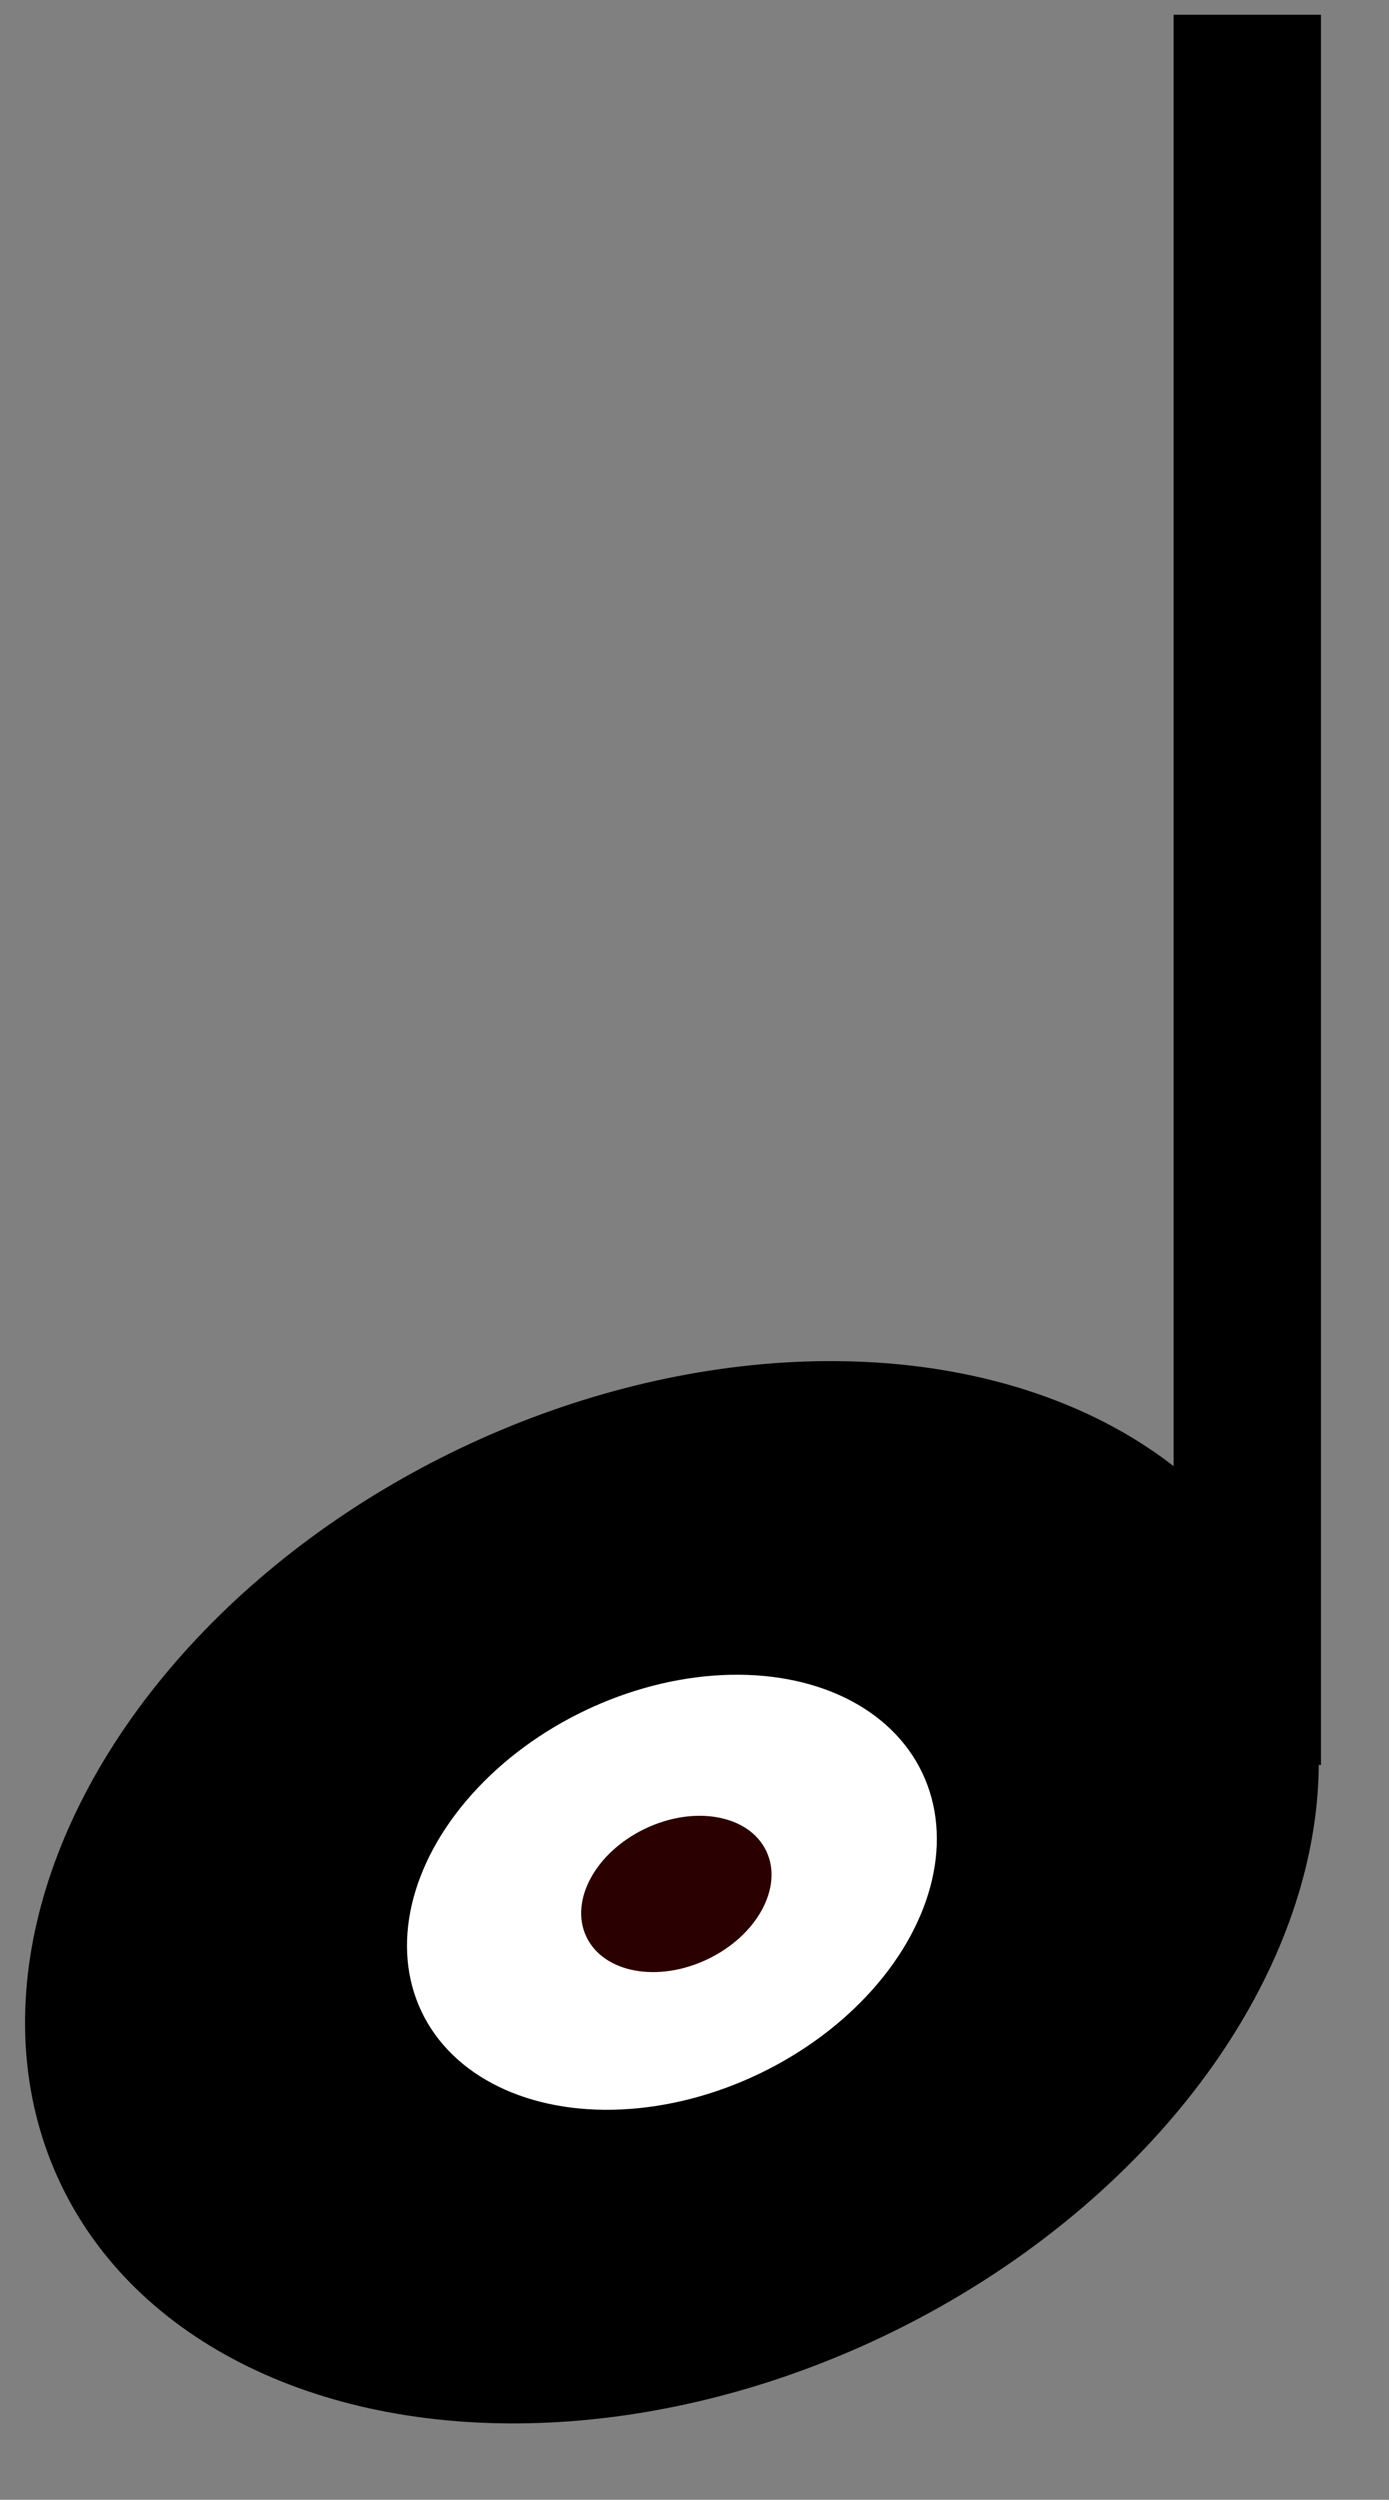 <?xml version="1.0" encoding="UTF-8" standalone="no"?>
<svg
   width="43.3mm"
   height="77.9mm"
   viewBox="0 0 43.3 77.9"
   version="1.1"
   id="svg5"
   xmlns="http://www.w3.org/2000/svg"
   xmlns:svg="http://www.w3.org/2000/svg">
  <rect x="0" y="0" width="43.3" height="77.9" fill="#808080" stroke="none"/>
  <g
     id="layer1"
     transform="translate(-76.8,-89.1)">
    <ellipse
       style="fill:#000000;stroke-width:0.265"
       id="path113"
       cx="24.492"
       cy="175.722"
       rx="21.111"
       ry="15.327"
       transform="rotate(-25.496)" />
    <ellipse
       style="fill:#ffffff;stroke-width:0.108"
       id="ellipse286"
       cx="24.492"
       cy="175.722"
       rx="8.646"
       ry="6.277"
       transform="rotate(-25.496)" />
    <ellipse
       style="fill:#2b0000;stroke-width:0.039"
       id="ellipse286-7"
       cx="24.594"
       cy="175.829"
       rx="3.106"
       ry="2.255"
       transform="rotate(-25.496)" />
    <rect
       style="fill:#000000;stroke-width:0.206"
       id="rect362"
       width="4.593"
       height="54.54"
       x="113.386"
       y="89.56" />
  </g>
</svg>

